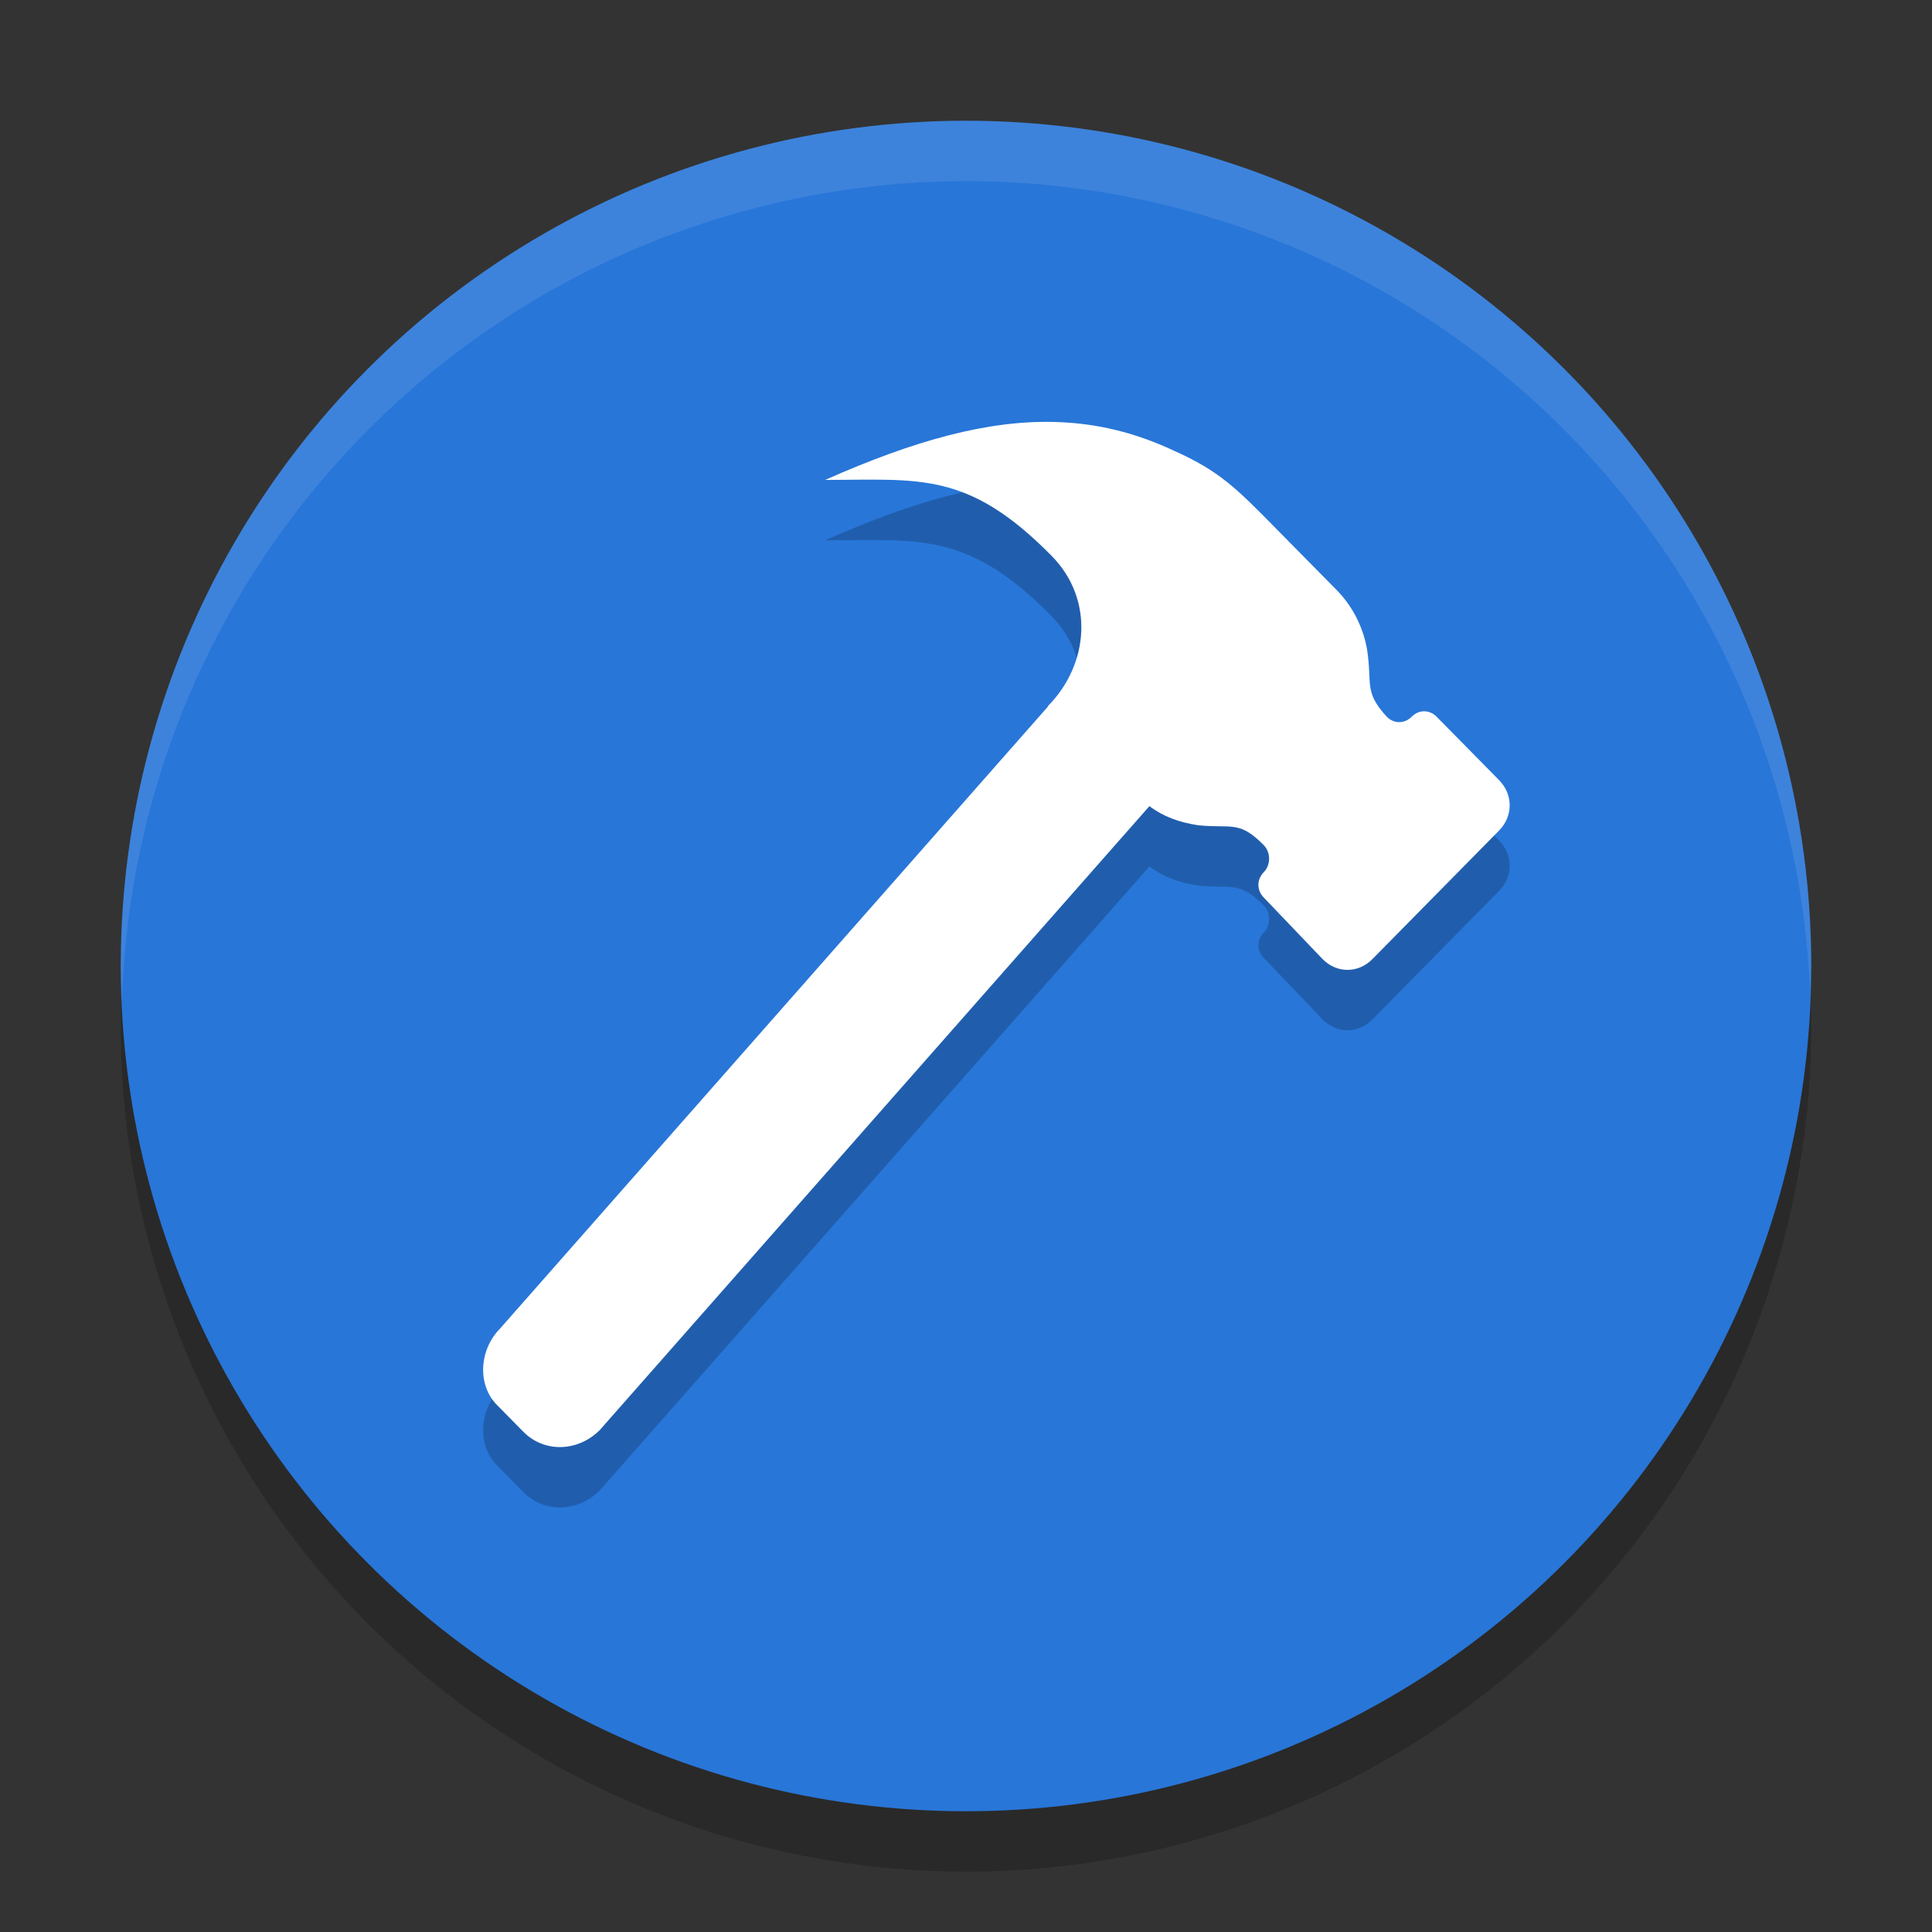 <svg xmlns="http://www.w3.org/2000/svg" width="32" height="32" version="1.1">
 <rect width="100%" height="100%" fill="#333333" stroke="none"/>
 <circle style="opacity:0.2" cx="16" cy="17" r="14"/>
 <circle style="fill:#2876d8" cx="16" cy="16" r="14"/>
 <g style="opacity:0.2" transform="matrix(0.28,0,0,0.284,-1.402,-2.808)">
  <path d="m 67.486,38.02 c -4.026,-0.124 -8.391,1.07 -13.663,3.377 5.588,0 8.437,-0.527 13.392,4.429 2.531,2.531 2.214,6.327 -0.211,8.752 l -0.018,0.051 -32.399,36.263 c -1.265,1.265 -1.366,3.375 -0.101,4.535 l 1.475,1.479 c 1.265,1.265 3.269,1.16 4.535,-0.106 l 32.504,-36.377 c 0.821,0.612 1.758,0.942 2.862,1.112 2.003,0.211 2.424,-0.314 3.901,1.162 0.422,0.422 0.422,1.159 0,1.58 -0.422,0.422 -0.422,1.053 0,1.475 l 3.478,3.588 c 0.844,0.844 2.111,0.844 2.954,0 l 7.484,-7.489 c 0.844,-0.844 0.844,-2.106 0,-2.95 L 89.989,55.208 c -0.422,-0.422 -1.053,-0.422 -1.475,0 -0.422,0.422 -1.053,0.422 -1.475,0 -1.371,-1.476 -0.846,-1.897 -1.162,-3.901 -0.211,-1.265 -0.843,-2.529 -1.792,-3.478 l -3.795,-3.795 C 78.181,41.925 77.124,40.871 74.488,39.711 72.194,38.643 69.902,38.094 67.486,38.02 Z"/>
 </g>
 <g style="fill:#ffffff" transform="matrix(0.28,0,0,0.284,-1.402,-3.808)">
  <path style="fill:#ffffff" d="m 67.486,38.02 c -4.026,-0.124 -8.391,1.07 -13.663,3.377 5.588,0 8.437,-0.527 13.392,4.429 2.531,2.531 2.214,6.327 -0.211,8.752 l -0.018,0.051 -32.399,36.263 c -1.265,1.265 -1.366,3.375 -0.101,4.535 l 1.475,1.479 c 1.265,1.265 3.269,1.16 4.535,-0.106 l 32.504,-36.377 c 0.821,0.612 1.758,0.942 2.862,1.112 2.003,0.211 2.424,-0.314 3.901,1.162 0.422,0.422 0.422,1.159 0,1.58 -0.422,0.422 -0.422,1.053 0,1.475 l 3.478,3.588 c 0.844,0.844 2.111,0.844 2.954,0 l 7.484,-7.489 c 0.844,-0.844 0.844,-2.106 0,-2.95 L 89.989,55.208 c -0.422,-0.422 -1.053,-0.422 -1.475,0 -0.422,0.422 -1.053,0.422 -1.475,0 -1.371,-1.476 -0.846,-1.897 -1.162,-3.901 -0.211,-1.265 -0.843,-2.529 -1.792,-3.478 l -3.795,-3.795 C 78.181,41.925 77.124,40.871 74.488,39.711 72.194,38.643 69.902,38.094 67.486,38.02 Z"/>
 </g>
 <path style="fill:#ffffff;opacity:0.1" d="M 16 2 A 14 14 0 0 0 2 16 A 14 14 0 0 0 2.021 16.586 A 14 14 0 0 1 16 3 A 14 14 0 0 1 29.979 16.414 A 14 14 0 0 0 30 16 A 14 14 0 0 0 16 2 z"/>
</svg>
